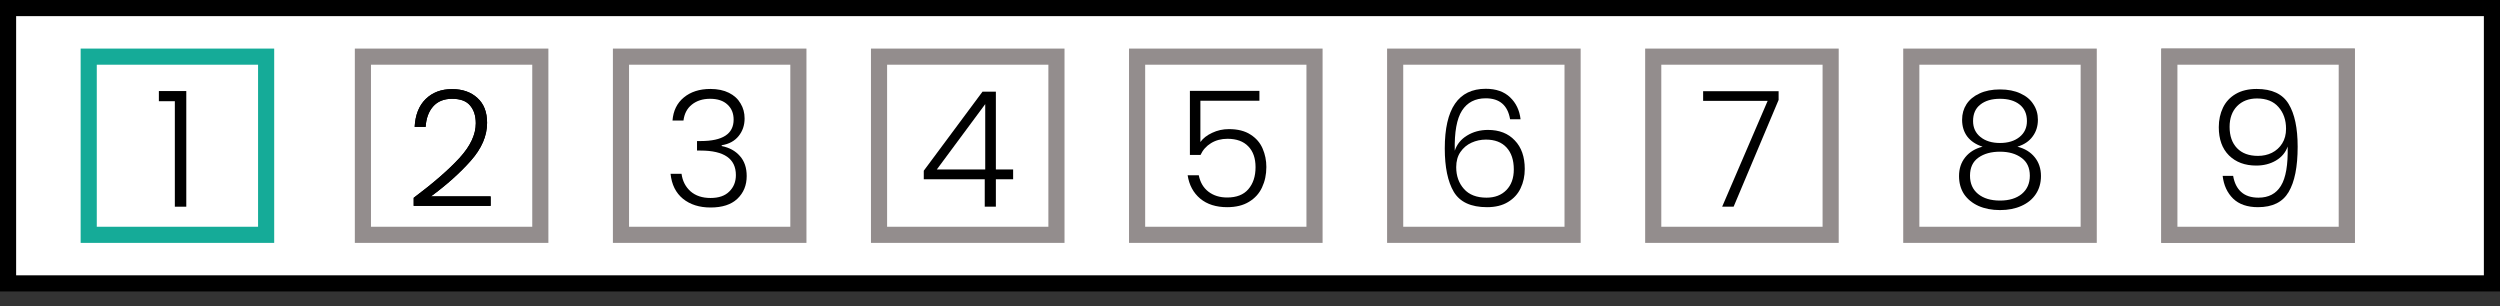 <svg width="155" height="19" viewBox="0 0 155 19" fill="none" xmlns="http://www.w3.org/2000/svg">
<rect x="0" y="0" width="155" height="19" fill="#333333" stroke="none"/>
<rect x="0.5" y="0.5" width="154" height="17.07" fill="white" stroke="black"/>
<rect x="5.5" y="3.512" width="11" height="11.047" fill="white" stroke="#15AB98"/>
<path d="M9.85 6.275V5.645H11.55V12.815H10.84V6.275H9.85Z" fill="black"/>
<rect x="22.5" y="3.512" width="11" height="11.047" fill="white" stroke="#938D8D"/>
<path d="M25.649 12.265C26.875 11.345 27.822 10.522 28.489 9.795C29.162 9.062 29.499 8.345 29.499 7.645C29.499 7.185 29.382 6.818 29.149 6.545C28.922 6.265 28.549 6.125 28.029 6.125C27.522 6.125 27.129 6.285 26.849 6.605C26.575 6.918 26.422 7.338 26.389 7.865H25.709C25.749 7.125 25.975 6.552 26.389 6.145C26.809 5.732 27.355 5.525 28.029 5.525C28.675 5.525 29.199 5.708 29.599 6.075C29.999 6.435 30.199 6.948 30.199 7.615C30.199 8.422 29.862 9.205 29.189 9.965C28.522 10.718 27.699 11.455 26.719 12.175H30.419V12.765H25.649V12.265Z" fill="black"/>
<path d="M25.649 12.265C26.875 11.345 27.822 10.522 28.489 9.795C29.162 9.062 29.499 8.345 29.499 7.645C29.499 7.185 29.382 6.818 29.149 6.545C28.922 6.265 28.549 6.125 28.029 6.125C27.522 6.125 27.129 6.285 26.849 6.605C26.575 6.918 26.422 7.338 26.389 7.865H25.709C25.749 7.125 25.975 6.552 26.389 6.145C26.809 5.732 27.355 5.525 28.029 5.525C28.675 5.525 29.199 5.708 29.599 6.075C29.999 6.435 30.199 6.948 30.199 7.615C30.199 8.422 29.862 9.205 29.189 9.965C28.522 10.718 27.699 11.455 26.719 12.175H30.419V12.765H25.649V12.265Z" fill="black"/>
<rect x="38.5" y="3.512" width="11" height="11.047" fill="white" stroke="#938D8D"/>
<path d="M41.695 7.475C41.742 6.868 41.975 6.392 42.395 6.045C42.822 5.692 43.372 5.515 44.045 5.515C44.492 5.515 44.875 5.595 45.195 5.755C45.515 5.915 45.755 6.135 45.915 6.415C46.082 6.688 46.165 6.998 46.165 7.345C46.165 7.765 46.042 8.128 45.795 8.435C45.548 8.742 45.199 8.932 44.745 9.005V9.055C45.218 9.148 45.595 9.355 45.875 9.675C46.155 9.988 46.295 10.402 46.295 10.915C46.295 11.488 46.102 11.958 45.715 12.325C45.335 12.685 44.782 12.865 44.055 12.865C43.362 12.865 42.792 12.685 42.345 12.325C41.898 11.958 41.642 11.442 41.575 10.775H42.255C42.315 11.222 42.502 11.585 42.815 11.865C43.129 12.138 43.542 12.275 44.055 12.275C44.562 12.275 44.949 12.142 45.215 11.875C45.489 11.608 45.625 11.268 45.625 10.855C45.625 9.842 44.895 9.335 43.435 9.335H43.215V8.745H43.445C44.805 8.745 45.485 8.302 45.485 7.415C45.485 7.028 45.358 6.718 45.105 6.485C44.852 6.245 44.492 6.125 44.025 6.125C43.572 6.125 43.195 6.245 42.895 6.485C42.602 6.718 42.428 7.048 42.375 7.475H41.695Z" fill="black"/>
<rect x="54.5" y="3.512" width="11" height="11.047" fill="white" stroke="#938D8D"/>
<path d="M57.274 11.115V10.585L60.914 5.685H61.744V10.505H62.814V11.115H61.744V12.815H61.054V11.115H57.274ZM61.084 6.455L58.084 10.505H61.084V6.455Z" fill="black"/>
<rect x="70.5" y="3.512" width="11" height="11.047" fill="white" stroke="#938D8D"/>
<path d="M78.084 6.245H74.424V8.805C74.591 8.572 74.834 8.382 75.154 8.235C75.474 8.082 75.821 8.005 76.194 8.005C76.741 8.005 77.187 8.118 77.534 8.345C77.881 8.565 78.131 8.855 78.284 9.215C78.437 9.568 78.514 9.948 78.514 10.355C78.514 10.822 78.424 11.245 78.244 11.625C78.071 11.998 77.801 12.295 77.434 12.515C77.074 12.735 76.624 12.845 76.084 12.845C75.397 12.845 74.841 12.668 74.414 12.315C73.987 11.955 73.727 11.472 73.634 10.865H74.324C74.411 11.305 74.611 11.645 74.924 11.885C75.237 12.125 75.624 12.245 76.084 12.245C76.664 12.245 77.101 12.075 77.394 11.735C77.694 11.388 77.844 10.932 77.844 10.365C77.844 9.812 77.694 9.382 77.394 9.075C77.094 8.762 76.664 8.605 76.104 8.605C75.717 8.605 75.377 8.695 75.084 8.875C74.791 9.055 74.574 9.298 74.434 9.605H73.774V5.635H78.084V6.245Z" fill="black"/>
<rect x="86.5" y="3.512" width="11" height="11.047" fill="white" stroke="#938D8D"/>
<path d="M93.626 7.395C93.479 6.528 92.975 6.095 92.115 6.095C91.462 6.095 90.972 6.348 90.645 6.855C90.319 7.362 90.169 8.192 90.195 9.345C90.329 8.945 90.582 8.632 90.956 8.405C91.335 8.172 91.769 8.055 92.255 8.055C92.956 8.055 93.509 8.272 93.915 8.705C94.329 9.132 94.535 9.722 94.535 10.475C94.535 10.915 94.449 11.315 94.275 11.675C94.109 12.028 93.849 12.312 93.496 12.525C93.149 12.738 92.716 12.845 92.195 12.845C91.202 12.845 90.516 12.528 90.135 11.895C89.762 11.262 89.576 10.365 89.576 9.205C89.576 6.738 90.422 5.505 92.115 5.505C92.755 5.505 93.259 5.682 93.626 6.035C93.992 6.382 94.209 6.835 94.275 7.395H93.626ZM92.126 8.655C91.812 8.655 91.516 8.718 91.236 8.845C90.956 8.972 90.725 9.165 90.546 9.425C90.372 9.678 90.285 9.992 90.285 10.365C90.285 10.905 90.445 11.355 90.766 11.715C91.085 12.075 91.552 12.255 92.165 12.255C92.679 12.255 93.089 12.098 93.395 11.785C93.702 11.472 93.856 11.045 93.856 10.505C93.856 9.925 93.706 9.472 93.406 9.145C93.106 8.818 92.679 8.655 92.126 8.655Z" fill="black"/>
<rect x="102.5" y="3.512" width="11" height="11.047" fill="white" stroke="#938D8D"/>
<path d="M110.274 6.195L107.484 12.815H106.774L109.594 6.255H105.594V5.655H110.274V6.195Z" fill="black"/>
<rect x="118.5" y="3.512" width="11" height="11.047" fill="white" stroke="#938D8D"/>
<path d="M122.92 9.095C122.507 8.962 122.19 8.752 121.97 8.465C121.757 8.178 121.65 7.832 121.65 7.425C121.65 7.065 121.74 6.745 121.92 6.465C122.107 6.178 122.377 5.955 122.73 5.795C123.083 5.628 123.507 5.545 124 5.545C124.493 5.545 124.917 5.628 125.27 5.795C125.623 5.955 125.89 6.178 126.07 6.465C126.257 6.745 126.35 7.065 126.35 7.425C126.35 7.825 126.24 8.172 126.02 8.465C125.807 8.758 125.493 8.968 125.08 9.095C125.533 9.208 125.89 9.425 126.15 9.745C126.41 10.065 126.54 10.455 126.54 10.915C126.54 11.342 126.433 11.715 126.22 12.035C126.013 12.348 125.717 12.592 125.33 12.765C124.95 12.938 124.507 13.025 124 13.025C123.493 13.025 123.047 12.938 122.66 12.765C122.28 12.592 121.983 12.348 121.77 12.035C121.563 11.715 121.46 11.342 121.46 10.915C121.46 10.455 121.59 10.065 121.85 9.745C122.11 9.425 122.467 9.208 122.92 9.095ZM125.67 7.505C125.67 7.065 125.52 6.725 125.22 6.485C124.92 6.245 124.513 6.125 124 6.125C123.487 6.125 123.08 6.245 122.78 6.485C122.48 6.718 122.33 7.058 122.33 7.505C122.33 7.918 122.483 8.248 122.79 8.495C123.097 8.742 123.5 8.865 124 8.865C124.5 8.865 124.903 8.742 125.21 8.495C125.517 8.248 125.67 7.918 125.67 7.505ZM124 9.405C123.453 9.405 123.007 9.528 122.66 9.775C122.313 10.022 122.14 10.395 122.14 10.895C122.14 11.375 122.307 11.752 122.64 12.025C122.973 12.298 123.427 12.435 124 12.435C124.567 12.435 125.017 12.298 125.35 12.025C125.683 11.745 125.85 11.368 125.85 10.895C125.85 10.402 125.677 10.032 125.33 9.785C124.99 9.532 124.547 9.405 124 9.405Z" fill="black"/>
<rect x="134.5" y="3.512" width="11" height="11.047" fill="white" stroke="#938D8D"/>
<path d="M138.455 10.905C138.528 11.338 138.695 11.672 138.955 11.905C139.215 12.138 139.572 12.255 140.025 12.255C140.652 12.255 141.115 12.012 141.415 11.525C141.722 11.032 141.862 10.218 141.835 9.085C141.708 9.452 141.465 9.742 141.105 9.955C140.752 10.162 140.345 10.265 139.885 10.265C139.185 10.265 138.622 10.055 138.195 9.635C137.775 9.215 137.565 8.632 137.565 7.885C137.565 7.438 137.652 7.035 137.825 6.675C137.998 6.315 138.262 6.032 138.615 5.825C138.968 5.618 139.402 5.515 139.915 5.515C140.862 5.515 141.522 5.825 141.895 6.445C142.268 7.058 142.455 7.942 142.455 9.095C142.455 10.342 142.268 11.278 141.895 11.905C141.528 12.532 140.895 12.845 139.995 12.845C139.335 12.845 138.822 12.668 138.455 12.315C138.088 11.955 137.872 11.485 137.805 10.905H138.455ZM139.995 9.665C140.308 9.665 140.595 9.602 140.855 9.475C141.122 9.342 141.335 9.148 141.495 8.895C141.655 8.642 141.735 8.338 141.735 7.985C141.735 7.438 141.578 6.988 141.265 6.635C140.958 6.282 140.515 6.105 139.935 6.105C139.422 6.105 139.008 6.265 138.695 6.585C138.388 6.905 138.235 7.332 138.235 7.865C138.235 8.425 138.388 8.865 138.695 9.185C139.002 9.505 139.435 9.665 139.995 9.665Z" fill="black"/>
<rect x="134.5" y="3.512" width="11" height="11.047" fill="white" stroke="#938D8D"/>
<path d="M138.455 10.905C138.528 11.338 138.695 11.672 138.955 11.905C139.215 12.138 139.572 12.255 140.025 12.255C140.652 12.255 141.115 12.012 141.415 11.525C141.722 11.032 141.862 10.218 141.835 9.085C141.708 9.452 141.465 9.742 141.105 9.955C140.752 10.162 140.345 10.265 139.885 10.265C139.185 10.265 138.622 10.055 138.195 9.635C137.775 9.215 137.565 8.632 137.565 7.885C137.565 7.438 137.652 7.035 137.825 6.675C137.998 6.315 138.262 6.032 138.615 5.825C138.968 5.618 139.402 5.515 139.915 5.515C140.862 5.515 141.522 5.825 141.895 6.445C142.268 7.058 142.455 7.942 142.455 9.095C142.455 10.342 142.268 11.278 141.895 11.905C141.528 12.532 140.895 12.845 139.995 12.845C139.335 12.845 138.822 12.668 138.455 12.315C138.088 11.955 137.872 11.485 137.805 10.905H138.455ZM139.995 9.665C140.308 9.665 140.595 9.602 140.855 9.475C141.122 9.342 141.335 9.148 141.495 8.895C141.655 8.642 141.735 8.338 141.735 7.985C141.735 7.438 141.578 6.988 141.265 6.635C140.958 6.282 140.515 6.105 139.935 6.105C139.422 6.105 139.008 6.265 138.695 6.585C138.388 6.905 138.235 7.332 138.235 7.865C138.235 8.425 138.388 8.865 138.695 9.185C139.002 9.505 139.435 9.665 139.995 9.665Z" fill="black"/>
</svg>
